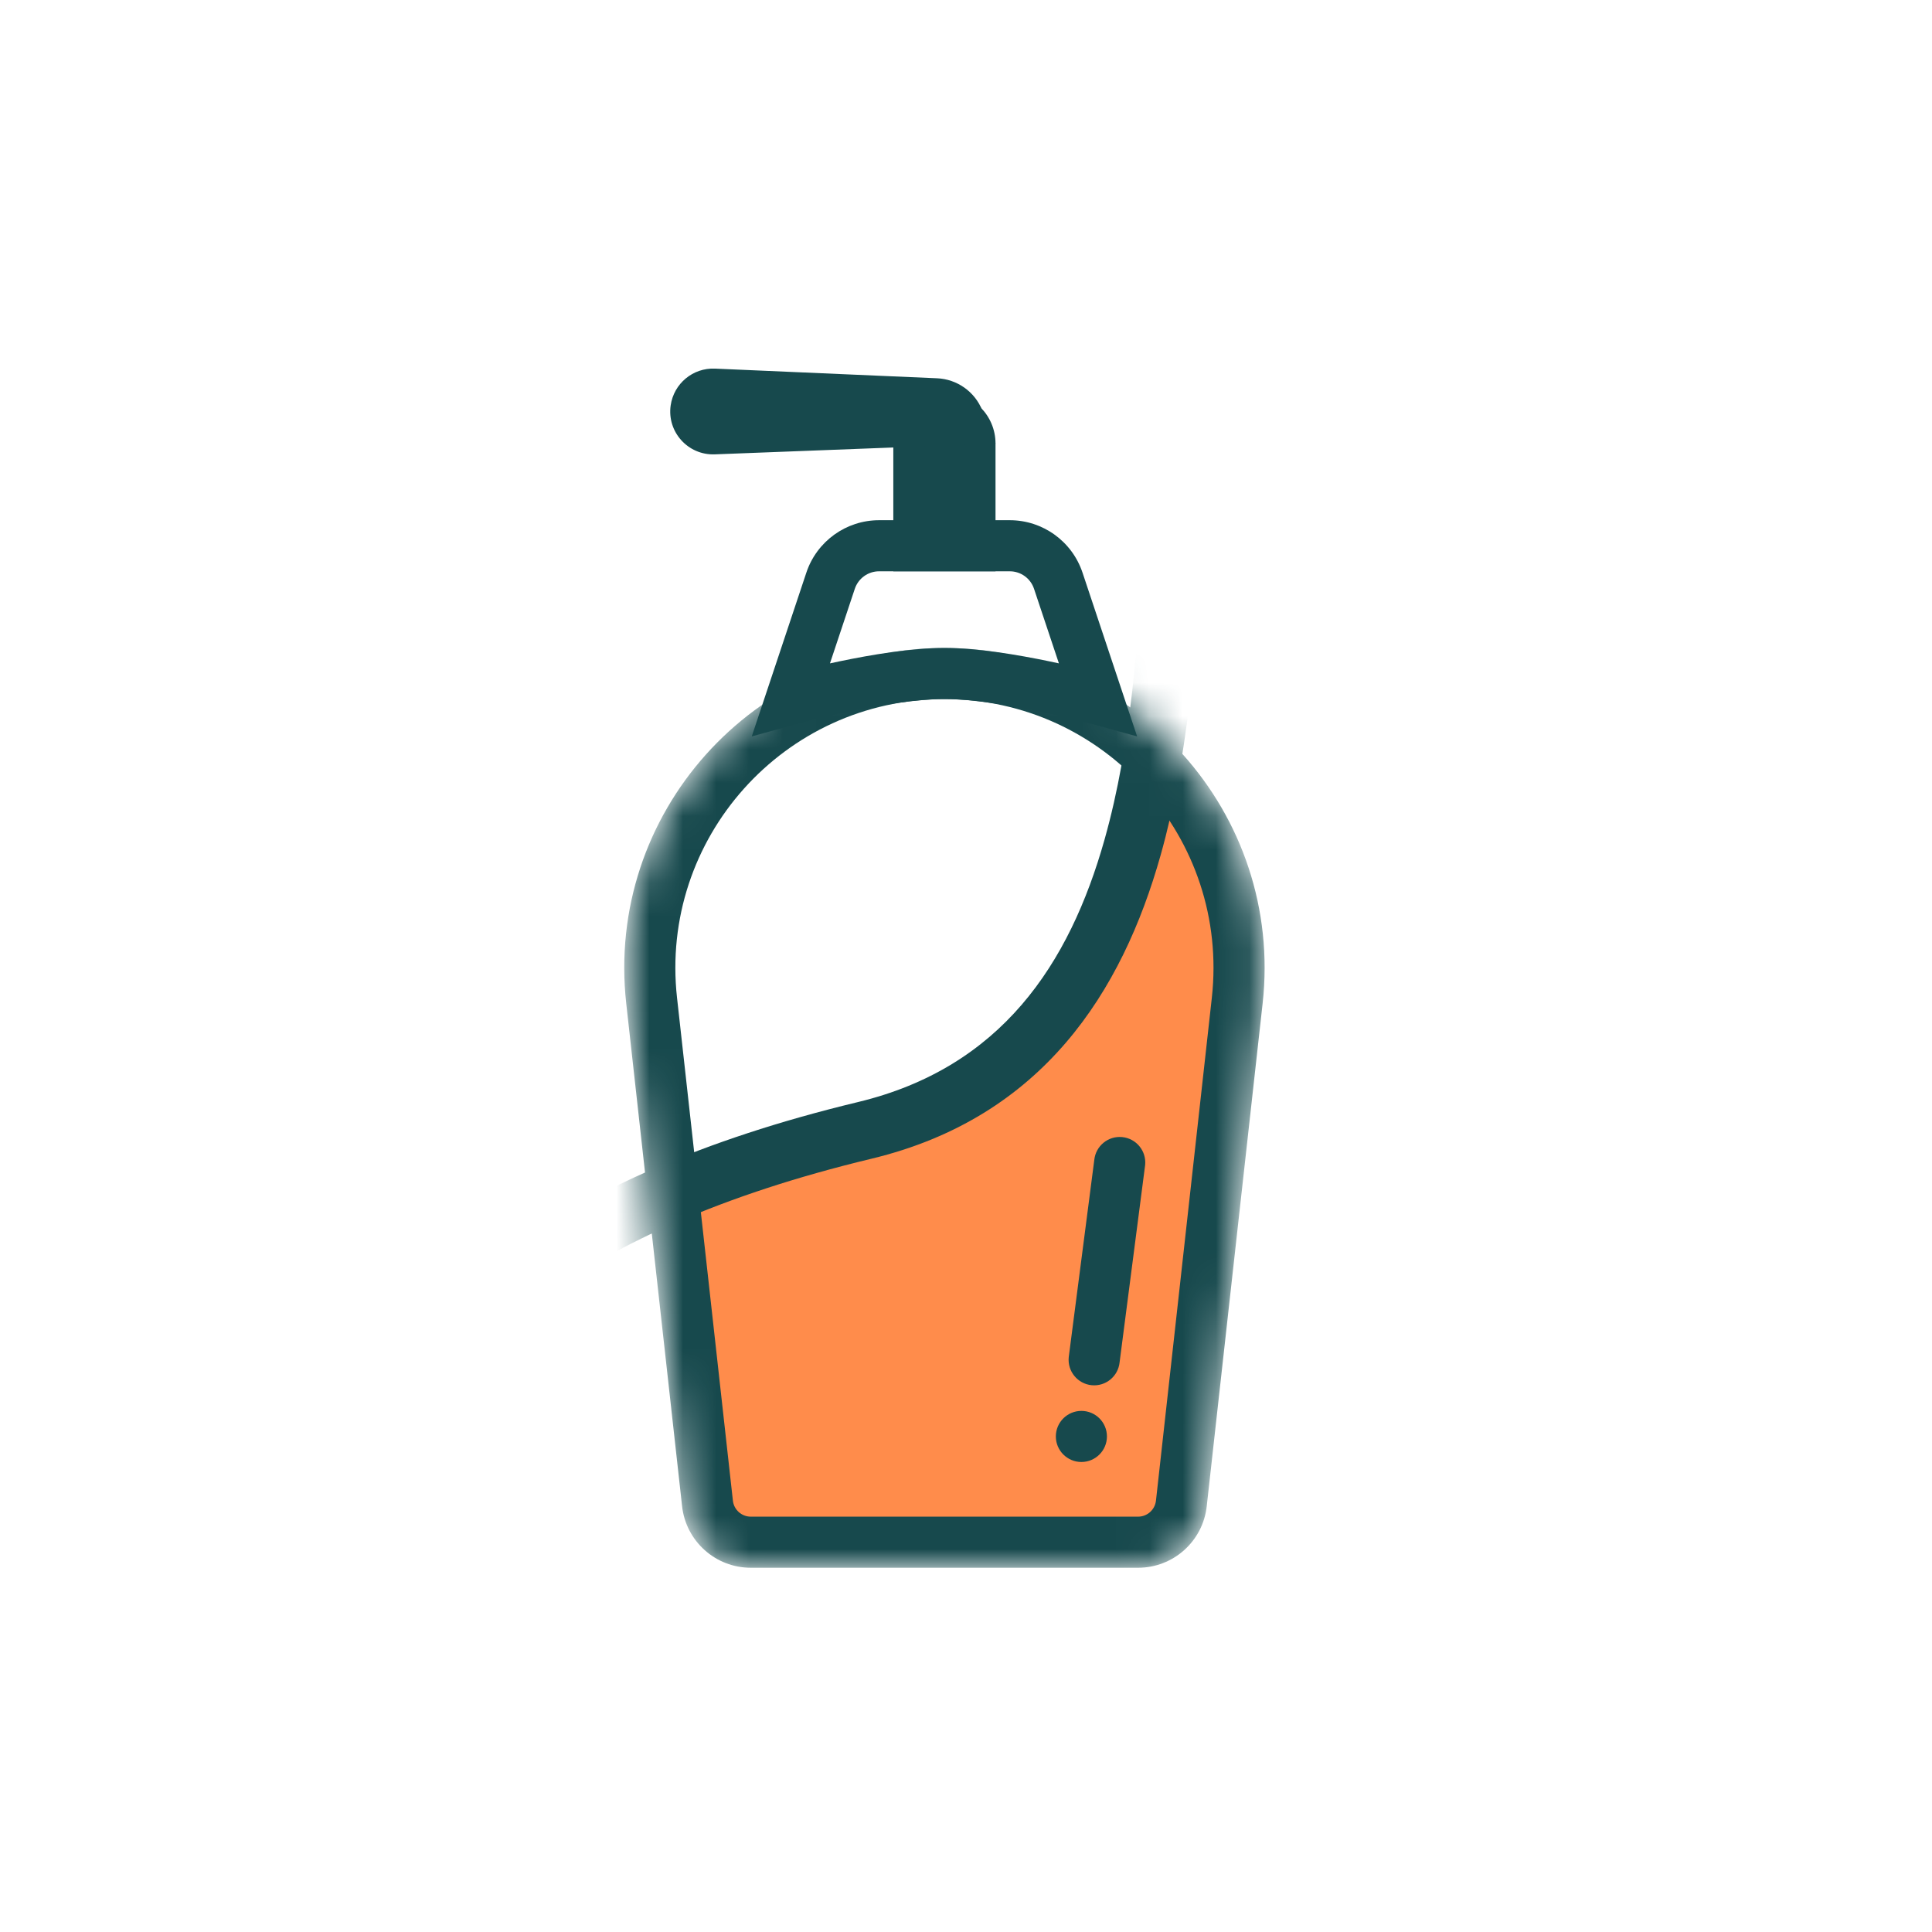 <svg width="58" height="58" viewBox="0 0 58 58" fill="none" xmlns="http://www.w3.org/2000/svg">
<mask id="mask0_134_431" style="mask-type:alpha" maskUnits="userSpaceOnUse" x="18" y="19" width="20" height="29">
<path d="M18.8 30.125C18.168 24.431 22.624 19.452 28.352 19.452C34.081 19.452 38.537 24.431 37.905 30.125L36.227 45.22C36.111 46.27 35.223 47.065 34.167 47.065H22.538C21.482 47.065 20.594 46.27 20.477 45.22L18.8 30.125Z" fill="#17494D"/>
</mask>
<g mask="url(#mask0_134_431)">
<path d="M27.5 33L19.5 36L20.5 40L22 46.5H33.5L35.5 45.5L36.5 37.5L37.5 30L36 24.5L34.5 24L32.5 28.5L30.5 31.5L27.5 33Z" fill="#FF8C4B"/>
<path fill-rule="evenodd" clip-rule="evenodd" d="M34.703 45.05L36.38 29.955C36.912 25.171 33.166 20.986 28.352 20.986C23.538 20.986 19.793 25.171 20.325 29.955L22.002 45.05C22.032 45.324 22.263 45.531 22.538 45.531H34.167C34.441 45.531 34.672 45.324 34.703 45.05ZM28.352 19.452C22.624 19.452 18.168 24.431 18.8 30.125L20.477 45.22C20.594 46.27 21.482 47.065 22.538 47.065H34.167C35.223 47.065 36.111 46.27 36.227 45.22L37.905 30.125C38.537 24.431 34.081 19.452 28.352 19.452Z" fill="#17494D"/>
<path fill-rule="evenodd" clip-rule="evenodd" d="M34.738 11.133L36.127 13.518C37.191 15.343 38.818 18.161 40.244 20.684C40.956 21.945 41.62 23.135 42.138 24.091C42.644 25.025 43.042 25.791 43.192 26.169C43.26 26.341 43.282 26.518 43.291 26.641C43.302 26.778 43.302 26.928 43.297 27.082C43.286 27.389 43.251 27.768 43.197 28.197C43.089 29.057 42.9 30.181 42.657 31.469C42.169 34.049 41.452 37.333 40.692 40.571C39.932 43.809 39.126 47.011 38.459 49.428C38.125 50.635 37.824 51.656 37.578 52.392C37.456 52.758 37.341 53.071 37.238 53.307C37.188 53.422 37.13 53.543 37.064 53.65C37.032 53.703 36.985 53.772 36.923 53.841C36.873 53.898 36.751 54.026 36.553 54.105C36.399 54.166 36.249 54.179 36.179 54.184C36.089 54.191 35.992 54.192 35.9 54.19C35.713 54.186 35.484 54.169 35.229 54.145C34.715 54.095 34.036 54.007 33.253 53.895C31.686 53.669 29.66 53.338 27.62 52.995C26.392 52.788 25.152 52.575 24.001 52.378C23.242 52.248 22.522 52.124 21.869 52.014C20.196 51.73 19.013 51.537 18.677 51.508C18.277 51.474 17.915 51.255 17.662 51.076C17.375 50.875 17.067 50.607 16.753 50.306C16.123 49.701 15.4 48.892 14.669 48.018C13.204 46.268 11.653 44.192 10.672 42.814L10.254 42.227L10.751 41.704C10.911 41.535 11.078 41.356 11.252 41.169C12.267 40.078 13.541 38.71 15.483 37.364C17.766 35.781 20.949 34.242 25.755 33.085C30.05 32.052 32.102 28.957 33.161 25.198C33.98 22.292 34.168 19.133 34.333 16.366C34.386 15.492 34.435 14.658 34.502 13.883L34.738 11.133ZM36.056 16.879C35.894 19.565 35.663 22.763 34.843 25.672C33.688 29.775 31.301 33.548 26.164 34.785C21.537 35.898 18.56 37.358 16.478 38.8C14.703 40.031 13.56 41.257 12.547 42.344C12.536 42.356 12.524 42.368 12.513 42.38C13.468 43.696 14.774 45.421 16.009 46.897C16.724 47.752 17.401 48.505 17.964 49.046C18.246 49.317 18.482 49.517 18.666 49.646C18.791 49.734 18.856 49.763 18.872 49.771C19.34 49.818 20.593 50.024 22.162 50.291C22.82 50.402 23.543 50.526 24.302 50.656C25.45 50.853 26.682 51.064 27.91 51.271C29.949 51.614 31.957 51.942 33.502 52.165C34.276 52.276 34.924 52.359 35.397 52.405C35.515 52.416 35.619 52.425 35.709 52.431C35.769 52.278 35.839 52.081 35.92 51.838C36.152 51.146 36.444 50.159 36.774 48.963C37.433 46.574 38.234 43.395 38.99 40.171C39.747 36.947 40.458 33.69 40.939 31.145C41.18 29.87 41.362 28.786 41.463 27.979C41.514 27.574 41.542 27.254 41.55 27.022C41.554 26.905 41.553 26.825 41.549 26.775C41.549 26.772 41.548 26.769 41.548 26.767C41.426 26.479 41.096 25.836 40.602 24.924C40.091 23.981 39.433 22.801 38.722 21.544C37.851 20.002 36.903 18.348 36.056 16.879ZM41.545 26.739C41.545 26.739 41.545 26.74 41.545 26.743C41.545 26.741 41.545 26.739 41.545 26.739ZM36.049 52.442C36.048 52.442 36.048 52.442 36.047 52.442C36.06 52.44 36.061 52.441 36.049 52.442Z" fill="#17494D"/>
<path fill-rule="evenodd" clip-rule="evenodd" d="M33.691 34.136C34.112 34.178 34.42 34.554 34.378 34.975L33.611 40.898C33.569 41.319 33.193 41.627 32.771 41.585C32.35 41.543 32.042 41.167 32.084 40.745L32.851 34.823C32.894 34.401 33.27 34.094 33.691 34.136Z" fill="#17494D"/>
</g>
<path fill-rule="evenodd" clip-rule="evenodd" d="M26.39 17.151C26.06 17.151 25.767 17.363 25.662 17.676L24.916 19.915C25.012 19.894 25.11 19.873 25.212 19.852C26.144 19.658 27.359 19.452 28.352 19.452C29.346 19.452 30.561 19.658 31.493 19.852C31.594 19.873 31.693 19.894 31.789 19.915L31.042 17.676C30.938 17.363 30.645 17.151 30.315 17.151H26.39ZM32.75 21.726L32.744 21.724L32.723 21.718C32.703 21.713 32.674 21.705 32.636 21.695C32.559 21.675 32.447 21.646 32.306 21.611C32.025 21.541 31.63 21.447 31.181 21.354C30.267 21.164 29.181 20.986 28.352 20.986C27.524 20.986 26.438 21.164 25.524 21.354C25.075 21.447 24.68 21.541 24.398 21.611C24.258 21.646 24.145 21.675 24.069 21.695C24.031 21.705 24.001 21.713 23.982 21.718L23.96 21.724L23.954 21.726L22.568 22.108L24.207 17.191C24.52 16.251 25.4 15.617 26.39 15.617H30.315C31.305 15.617 32.184 16.251 32.498 17.191L34.137 22.108L32.75 21.726Z" fill="#17494D"/>
<path d="M26.818 13.316V17.151H29.886V13.316C29.886 12.469 29.2 11.782 28.352 11.782C27.505 11.782 26.818 12.469 26.818 13.316Z" fill="#17494D"/>
<path d="M29.488 12.318L29.887 13.316L21.459 13.64C20.655 13.671 20.02 12.967 20.134 12.171C20.228 11.515 20.803 11.037 21.465 11.066L28.13 11.356C28.732 11.382 29.264 11.758 29.488 12.318Z" fill="#17494D"/>
<path d="M33.231 43.123C33.231 43.546 32.888 43.89 32.464 43.89C32.041 43.89 31.697 43.546 31.697 43.123C31.697 42.699 32.041 42.356 32.464 42.356C32.888 42.356 33.231 42.699 33.231 43.123Z" fill="#17494D"/>
</svg>
